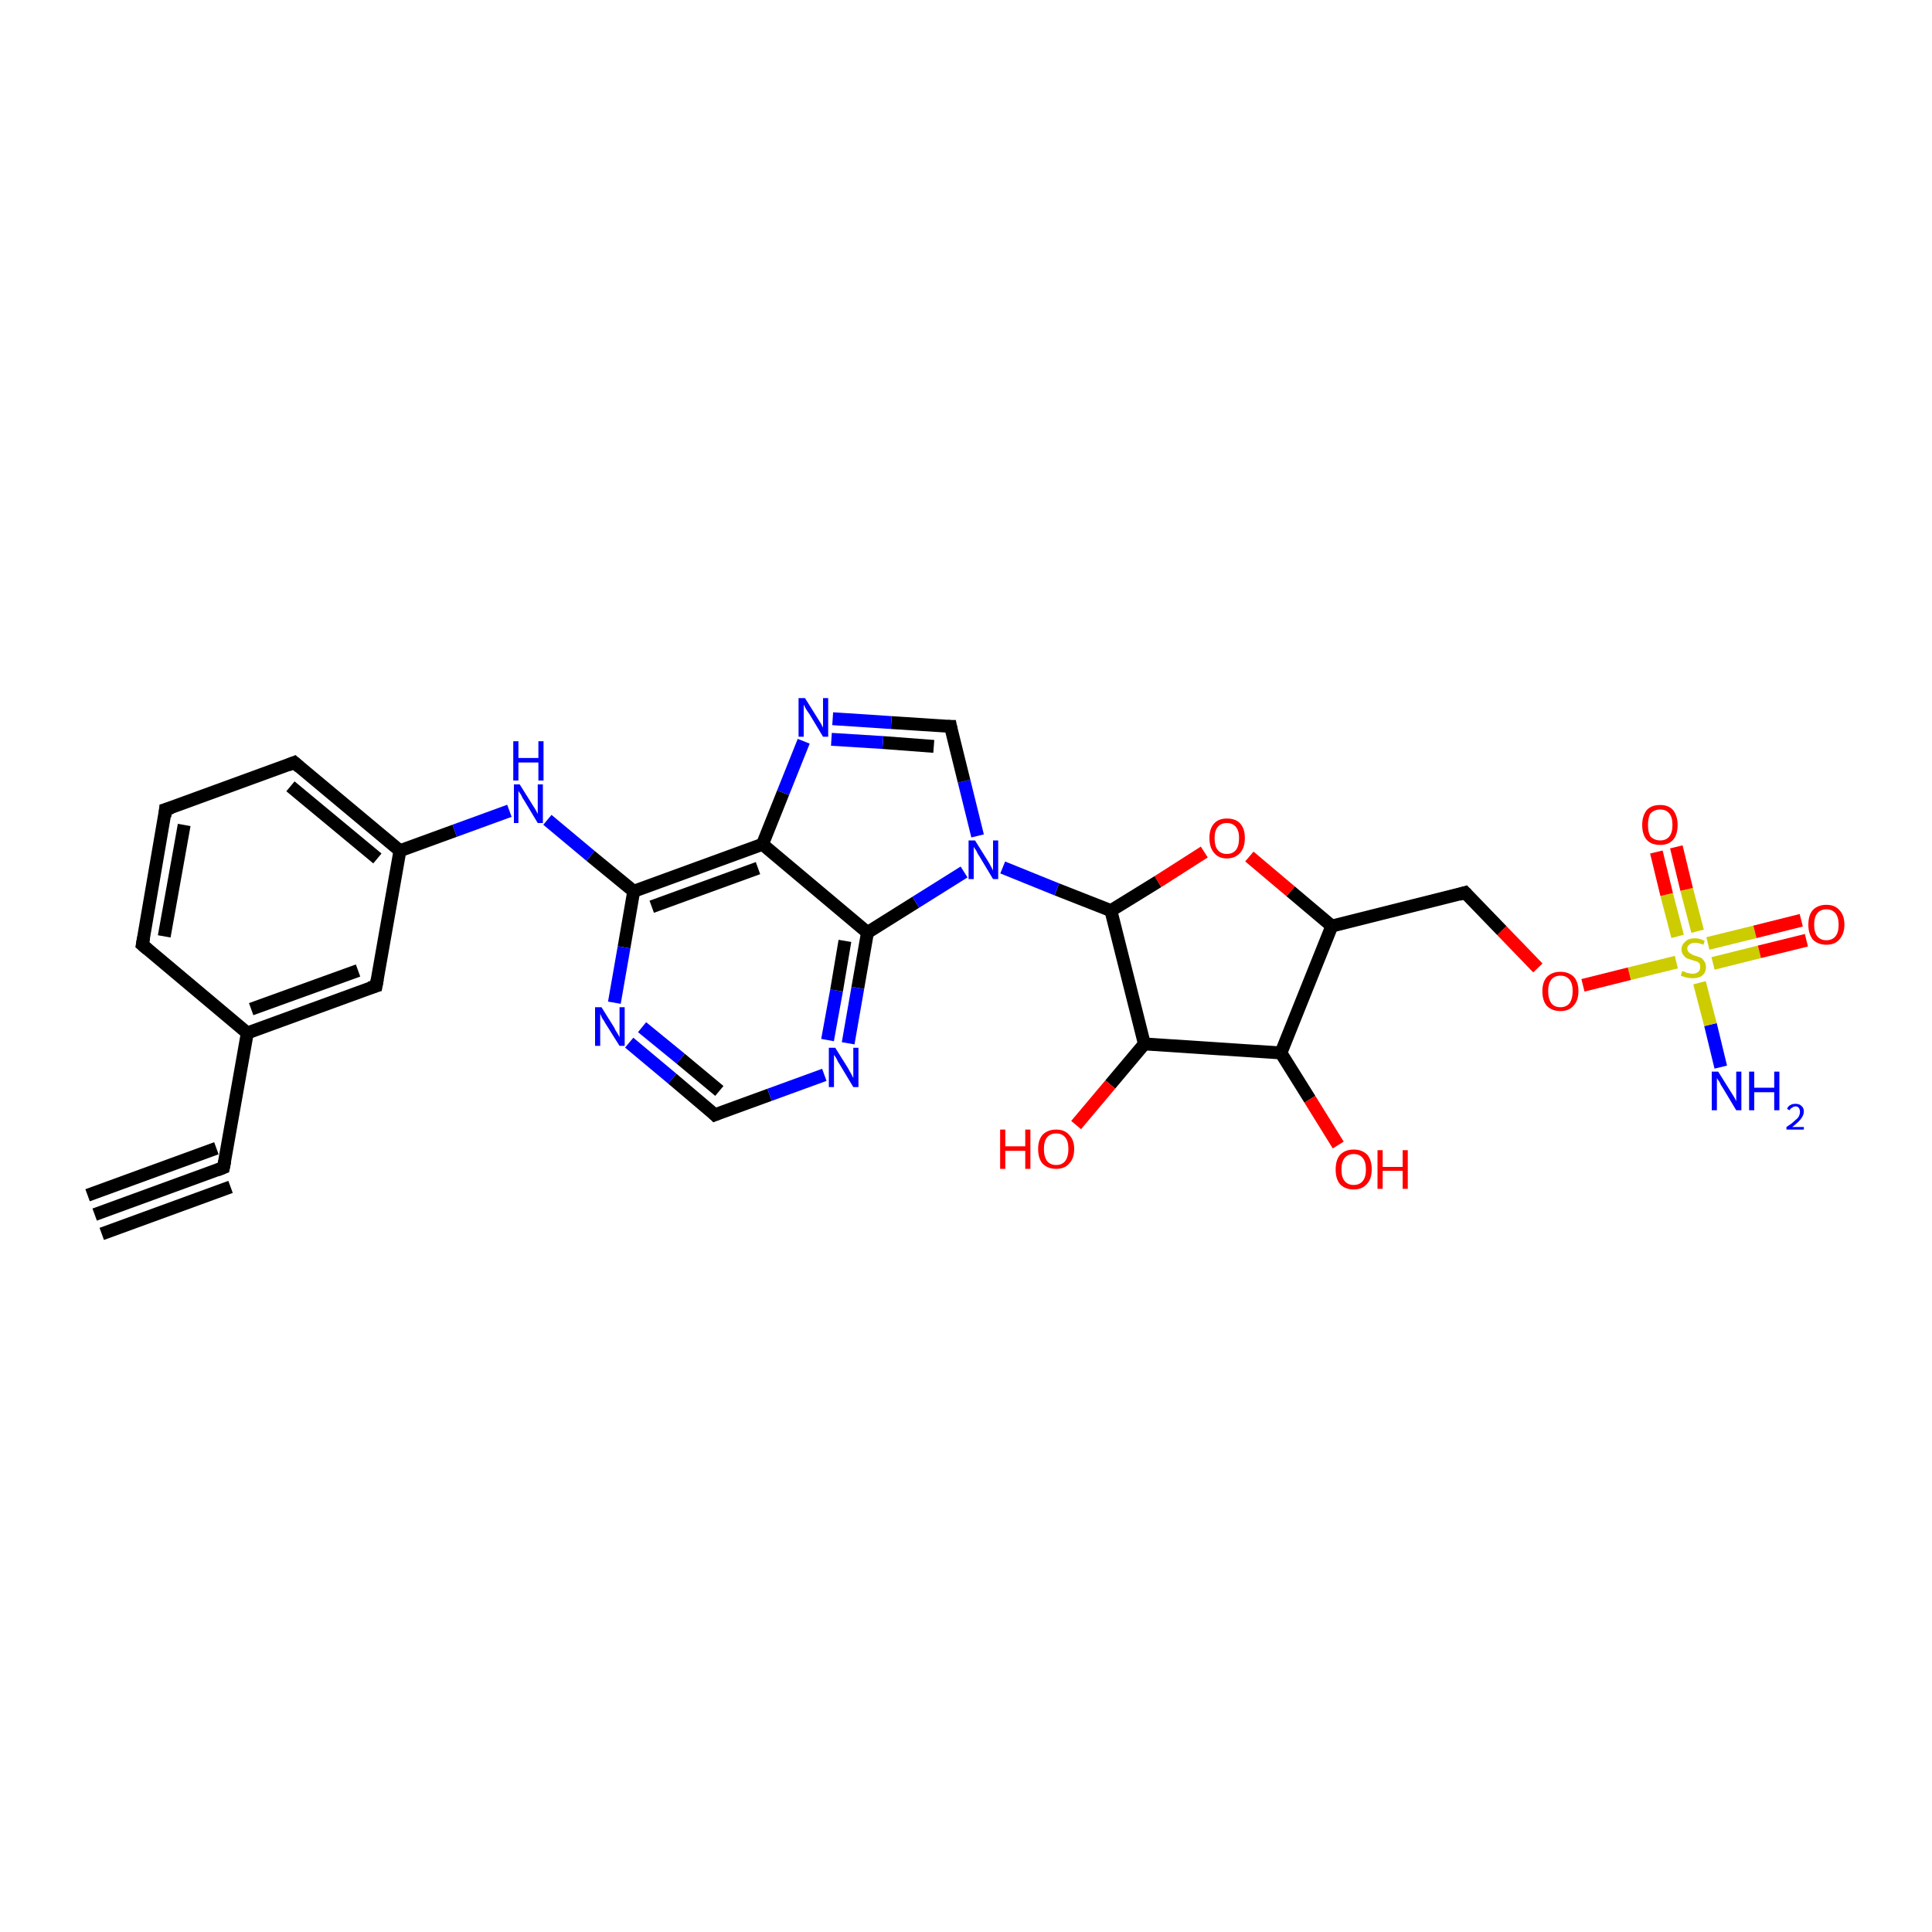 <?xml version='1.0' encoding='iso-8859-1'?>
<svg version='1.1' baseProfile='full'
              xmlns='http://www.w3.org/2000/svg'
                      xmlns:rdkit='http://www.rdkit.org/xml'
                      xmlns:xlink='http://www.w3.org/1999/xlink'
                  xml:space='preserve'
width='300px' height='300px' viewBox='0 0 300 300'>
<!-- END OF HEADER -->
<rect style='opacity:1.0;fill:#FFFFFF;stroke:none' width='300.0' height='300.0' x='0.0' y='0.0'> </rect>
<path class='bond-0 atom-0 atom-1' d='M 267.2,165.7 L 265.6,159.1' style='fill:none;fill-rule:evenodd;stroke:#0000FF;stroke-width:2.0px;stroke-linecap:butt;stroke-linejoin:miter;stroke-opacity:1' />
<path class='bond-0 atom-0 atom-1' d='M 265.6,159.1 L 263.9,152.6' style='fill:none;fill-rule:evenodd;stroke:#CCCC00;stroke-width:2.0px;stroke-linecap:butt;stroke-linejoin:miter;stroke-opacity:1' />
<path class='bond-1 atom-1 atom-2' d='M 263.6,144.6 L 261.9,138.1' style='fill:none;fill-rule:evenodd;stroke:#CCCC00;stroke-width:2.0px;stroke-linecap:butt;stroke-linejoin:miter;stroke-opacity:1' />
<path class='bond-1 atom-1 atom-2' d='M 261.9,138.1 L 260.3,131.5' style='fill:none;fill-rule:evenodd;stroke:#FF0000;stroke-width:2.0px;stroke-linecap:butt;stroke-linejoin:miter;stroke-opacity:1' />
<path class='bond-1 atom-1 atom-2' d='M 260.5,145.4 L 258.8,138.9' style='fill:none;fill-rule:evenodd;stroke:#CCCC00;stroke-width:2.0px;stroke-linecap:butt;stroke-linejoin:miter;stroke-opacity:1' />
<path class='bond-1 atom-1 atom-2' d='M 258.8,138.9 L 257.2,132.3' style='fill:none;fill-rule:evenodd;stroke:#FF0000;stroke-width:2.0px;stroke-linecap:butt;stroke-linejoin:miter;stroke-opacity:1' />
<path class='bond-2 atom-1 atom-3' d='M 266.0,149.6 L 273.2,147.8' style='fill:none;fill-rule:evenodd;stroke:#CCCC00;stroke-width:2.0px;stroke-linecap:butt;stroke-linejoin:miter;stroke-opacity:1' />
<path class='bond-2 atom-1 atom-3' d='M 273.2,147.8 L 280.5,146.0' style='fill:none;fill-rule:evenodd;stroke:#FF0000;stroke-width:2.0px;stroke-linecap:butt;stroke-linejoin:miter;stroke-opacity:1' />
<path class='bond-2 atom-1 atom-3' d='M 265.2,146.5 L 272.5,144.7' style='fill:none;fill-rule:evenodd;stroke:#CCCC00;stroke-width:2.0px;stroke-linecap:butt;stroke-linejoin:miter;stroke-opacity:1' />
<path class='bond-2 atom-1 atom-3' d='M 272.5,144.7 L 279.7,142.9' style='fill:none;fill-rule:evenodd;stroke:#FF0000;stroke-width:2.0px;stroke-linecap:butt;stroke-linejoin:miter;stroke-opacity:1' />
<path class='bond-3 atom-1 atom-4' d='M 260.3,149.4 L 253.0,151.2' style='fill:none;fill-rule:evenodd;stroke:#CCCC00;stroke-width:2.0px;stroke-linecap:butt;stroke-linejoin:miter;stroke-opacity:1' />
<path class='bond-3 atom-1 atom-4' d='M 253.0,151.2 L 245.8,153.0' style='fill:none;fill-rule:evenodd;stroke:#FF0000;stroke-width:2.0px;stroke-linecap:butt;stroke-linejoin:miter;stroke-opacity:1' />
<path class='bond-4 atom-4 atom-5' d='M 238.8,150.3 L 233.2,144.5' style='fill:none;fill-rule:evenodd;stroke:#FF0000;stroke-width:2.0px;stroke-linecap:butt;stroke-linejoin:miter;stroke-opacity:1' />
<path class='bond-4 atom-4 atom-5' d='M 233.2,144.5 L 227.5,138.6' style='fill:none;fill-rule:evenodd;stroke:#000000;stroke-width:2.0px;stroke-linecap:butt;stroke-linejoin:miter;stroke-opacity:1' />
<path class='bond-5 atom-5 atom-6' d='M 227.5,138.6 L 206.8,143.8' style='fill:none;fill-rule:evenodd;stroke:#000000;stroke-width:2.0px;stroke-linecap:butt;stroke-linejoin:miter;stroke-opacity:1' />
<path class='bond-6 atom-6 atom-7' d='M 206.8,143.8 L 200.4,138.4' style='fill:none;fill-rule:evenodd;stroke:#000000;stroke-width:2.0px;stroke-linecap:butt;stroke-linejoin:miter;stroke-opacity:1' />
<path class='bond-6 atom-6 atom-7' d='M 200.4,138.4 L 194.0,133.0' style='fill:none;fill-rule:evenodd;stroke:#FF0000;stroke-width:2.0px;stroke-linecap:butt;stroke-linejoin:miter;stroke-opacity:1' />
<path class='bond-7 atom-7 atom-8' d='M 187.0,132.3 L 179.8,136.9' style='fill:none;fill-rule:evenodd;stroke:#FF0000;stroke-width:2.0px;stroke-linecap:butt;stroke-linejoin:miter;stroke-opacity:1' />
<path class='bond-7 atom-7 atom-8' d='M 179.8,136.9 L 172.5,141.4' style='fill:none;fill-rule:evenodd;stroke:#000000;stroke-width:2.0px;stroke-linecap:butt;stroke-linejoin:miter;stroke-opacity:1' />
<path class='bond-8 atom-8 atom-9' d='M 172.5,141.4 L 177.7,162.1' style='fill:none;fill-rule:evenodd;stroke:#000000;stroke-width:2.0px;stroke-linecap:butt;stroke-linejoin:miter;stroke-opacity:1' />
<path class='bond-9 atom-9 atom-10' d='M 177.7,162.1 L 172.4,168.4' style='fill:none;fill-rule:evenodd;stroke:#000000;stroke-width:2.0px;stroke-linecap:butt;stroke-linejoin:miter;stroke-opacity:1' />
<path class='bond-9 atom-9 atom-10' d='M 172.4,168.4 L 167.1,174.7' style='fill:none;fill-rule:evenodd;stroke:#FF0000;stroke-width:2.0px;stroke-linecap:butt;stroke-linejoin:miter;stroke-opacity:1' />
<path class='bond-10 atom-9 atom-11' d='M 177.7,162.1 L 198.9,163.5' style='fill:none;fill-rule:evenodd;stroke:#000000;stroke-width:2.0px;stroke-linecap:butt;stroke-linejoin:miter;stroke-opacity:1' />
<path class='bond-11 atom-11 atom-12' d='M 198.9,163.5 L 203.4,170.7' style='fill:none;fill-rule:evenodd;stroke:#000000;stroke-width:2.0px;stroke-linecap:butt;stroke-linejoin:miter;stroke-opacity:1' />
<path class='bond-11 atom-11 atom-12' d='M 203.4,170.7 L 207.8,177.8' style='fill:none;fill-rule:evenodd;stroke:#FF0000;stroke-width:2.0px;stroke-linecap:butt;stroke-linejoin:miter;stroke-opacity:1' />
<path class='bond-12 atom-8 atom-13' d='M 172.5,141.4 L 164.1,138.1' style='fill:none;fill-rule:evenodd;stroke:#000000;stroke-width:2.0px;stroke-linecap:butt;stroke-linejoin:miter;stroke-opacity:1' />
<path class='bond-12 atom-8 atom-13' d='M 164.1,138.1 L 155.7,134.7' style='fill:none;fill-rule:evenodd;stroke:#0000FF;stroke-width:2.0px;stroke-linecap:butt;stroke-linejoin:miter;stroke-opacity:1' />
<path class='bond-13 atom-13 atom-14' d='M 151.8,129.8 L 149.7,121.3' style='fill:none;fill-rule:evenodd;stroke:#0000FF;stroke-width:2.0px;stroke-linecap:butt;stroke-linejoin:miter;stroke-opacity:1' />
<path class='bond-13 atom-13 atom-14' d='M 149.7,121.3 L 147.6,112.8' style='fill:none;fill-rule:evenodd;stroke:#000000;stroke-width:2.0px;stroke-linecap:butt;stroke-linejoin:miter;stroke-opacity:1' />
<path class='bond-14 atom-14 atom-15' d='M 147.6,112.8 L 138.4,112.2' style='fill:none;fill-rule:evenodd;stroke:#000000;stroke-width:2.0px;stroke-linecap:butt;stroke-linejoin:miter;stroke-opacity:1' />
<path class='bond-14 atom-14 atom-15' d='M 138.4,112.2 L 129.3,111.6' style='fill:none;fill-rule:evenodd;stroke:#0000FF;stroke-width:2.0px;stroke-linecap:butt;stroke-linejoin:miter;stroke-opacity:1' />
<path class='bond-14 atom-14 atom-15' d='M 145.0,115.9 L 137.1,115.3' style='fill:none;fill-rule:evenodd;stroke:#000000;stroke-width:2.0px;stroke-linecap:butt;stroke-linejoin:miter;stroke-opacity:1' />
<path class='bond-14 atom-14 atom-15' d='M 137.1,115.3 L 129.1,114.8' style='fill:none;fill-rule:evenodd;stroke:#0000FF;stroke-width:2.0px;stroke-linecap:butt;stroke-linejoin:miter;stroke-opacity:1' />
<path class='bond-15 atom-15 atom-16' d='M 124.8,115.1 L 121.6,123.1' style='fill:none;fill-rule:evenodd;stroke:#0000FF;stroke-width:2.0px;stroke-linecap:butt;stroke-linejoin:miter;stroke-opacity:1' />
<path class='bond-15 atom-15 atom-16' d='M 121.6,123.1 L 118.4,131.1' style='fill:none;fill-rule:evenodd;stroke:#000000;stroke-width:2.0px;stroke-linecap:butt;stroke-linejoin:miter;stroke-opacity:1' />
<path class='bond-16 atom-16 atom-17' d='M 118.4,131.1 L 98.4,138.4' style='fill:none;fill-rule:evenodd;stroke:#000000;stroke-width:2.0px;stroke-linecap:butt;stroke-linejoin:miter;stroke-opacity:1' />
<path class='bond-16 atom-16 atom-17' d='M 117.7,134.8 L 101.2,140.8' style='fill:none;fill-rule:evenodd;stroke:#000000;stroke-width:2.0px;stroke-linecap:butt;stroke-linejoin:miter;stroke-opacity:1' />
<path class='bond-17 atom-17 atom-18' d='M 98.4,138.4 L 91.7,132.9' style='fill:none;fill-rule:evenodd;stroke:#000000;stroke-width:2.0px;stroke-linecap:butt;stroke-linejoin:miter;stroke-opacity:1' />
<path class='bond-17 atom-17 atom-18' d='M 91.7,132.9 L 85.0,127.3' style='fill:none;fill-rule:evenodd;stroke:#0000FF;stroke-width:2.0px;stroke-linecap:butt;stroke-linejoin:miter;stroke-opacity:1' />
<path class='bond-18 atom-18 atom-19' d='M 79.1,125.9 L 70.6,129.0' style='fill:none;fill-rule:evenodd;stroke:#0000FF;stroke-width:2.0px;stroke-linecap:butt;stroke-linejoin:miter;stroke-opacity:1' />
<path class='bond-18 atom-18 atom-19' d='M 70.6,129.0 L 62.1,132.1' style='fill:none;fill-rule:evenodd;stroke:#000000;stroke-width:2.0px;stroke-linecap:butt;stroke-linejoin:miter;stroke-opacity:1' />
<path class='bond-19 atom-19 atom-20' d='M 62.1,132.1 L 45.7,118.4' style='fill:none;fill-rule:evenodd;stroke:#000000;stroke-width:2.0px;stroke-linecap:butt;stroke-linejoin:miter;stroke-opacity:1' />
<path class='bond-19 atom-19 atom-20' d='M 58.6,133.3 L 45.1,122.1' style='fill:none;fill-rule:evenodd;stroke:#000000;stroke-width:2.0px;stroke-linecap:butt;stroke-linejoin:miter;stroke-opacity:1' />
<path class='bond-20 atom-20 atom-21' d='M 45.7,118.4 L 25.7,125.7' style='fill:none;fill-rule:evenodd;stroke:#000000;stroke-width:2.0px;stroke-linecap:butt;stroke-linejoin:miter;stroke-opacity:1' />
<path class='bond-21 atom-21 atom-22' d='M 25.7,125.7 L 22.1,146.7' style='fill:none;fill-rule:evenodd;stroke:#000000;stroke-width:2.0px;stroke-linecap:butt;stroke-linejoin:miter;stroke-opacity:1' />
<path class='bond-21 atom-21 atom-22' d='M 28.6,128.1 L 25.5,145.4' style='fill:none;fill-rule:evenodd;stroke:#000000;stroke-width:2.0px;stroke-linecap:butt;stroke-linejoin:miter;stroke-opacity:1' />
<path class='bond-22 atom-22 atom-23' d='M 22.1,146.7 L 38.4,160.4' style='fill:none;fill-rule:evenodd;stroke:#000000;stroke-width:2.0px;stroke-linecap:butt;stroke-linejoin:miter;stroke-opacity:1' />
<path class='bond-23 atom-23 atom-24' d='M 38.4,160.4 L 58.4,153.1' style='fill:none;fill-rule:evenodd;stroke:#000000;stroke-width:2.0px;stroke-linecap:butt;stroke-linejoin:miter;stroke-opacity:1' />
<path class='bond-23 atom-23 atom-24' d='M 39.0,156.7 L 55.6,150.7' style='fill:none;fill-rule:evenodd;stroke:#000000;stroke-width:2.0px;stroke-linecap:butt;stroke-linejoin:miter;stroke-opacity:1' />
<path class='bond-24 atom-23 atom-25' d='M 38.4,160.4 L 34.7,181.3' style='fill:none;fill-rule:evenodd;stroke:#000000;stroke-width:2.0px;stroke-linecap:butt;stroke-linejoin:miter;stroke-opacity:1' />
<path class='bond-25 atom-25 atom-26' d='M 34.7,181.3 L 14.7,188.6' style='fill:none;fill-rule:evenodd;stroke:#000000;stroke-width:2.0px;stroke-linecap:butt;stroke-linejoin:miter;stroke-opacity:1' />
<path class='bond-25 atom-25 atom-26' d='M 35.8,184.3 L 15.8,191.6' style='fill:none;fill-rule:evenodd;stroke:#000000;stroke-width:2.0px;stroke-linecap:butt;stroke-linejoin:miter;stroke-opacity:1' />
<path class='bond-25 atom-25 atom-26' d='M 33.6,178.3 L 13.6,185.6' style='fill:none;fill-rule:evenodd;stroke:#000000;stroke-width:2.0px;stroke-linecap:butt;stroke-linejoin:miter;stroke-opacity:1' />
<path class='bond-26 atom-17 atom-27' d='M 98.4,138.4 L 96.9,147.1' style='fill:none;fill-rule:evenodd;stroke:#000000;stroke-width:2.0px;stroke-linecap:butt;stroke-linejoin:miter;stroke-opacity:1' />
<path class='bond-26 atom-17 atom-27' d='M 96.9,147.1 L 95.4,155.7' style='fill:none;fill-rule:evenodd;stroke:#0000FF;stroke-width:2.0px;stroke-linecap:butt;stroke-linejoin:miter;stroke-opacity:1' />
<path class='bond-27 atom-27 atom-28' d='M 97.7,161.9 L 104.4,167.5' style='fill:none;fill-rule:evenodd;stroke:#0000FF;stroke-width:2.0px;stroke-linecap:butt;stroke-linejoin:miter;stroke-opacity:1' />
<path class='bond-27 atom-27 atom-28' d='M 104.4,167.5 L 111.0,173.1' style='fill:none;fill-rule:evenodd;stroke:#000000;stroke-width:2.0px;stroke-linecap:butt;stroke-linejoin:miter;stroke-opacity:1' />
<path class='bond-27 atom-27 atom-28' d='M 99.7,159.5 L 105.7,164.4' style='fill:none;fill-rule:evenodd;stroke:#0000FF;stroke-width:2.0px;stroke-linecap:butt;stroke-linejoin:miter;stroke-opacity:1' />
<path class='bond-27 atom-27 atom-28' d='M 105.7,164.4 L 111.7,169.4' style='fill:none;fill-rule:evenodd;stroke:#000000;stroke-width:2.0px;stroke-linecap:butt;stroke-linejoin:miter;stroke-opacity:1' />
<path class='bond-28 atom-28 atom-29' d='M 111.0,173.1 L 119.5,170.0' style='fill:none;fill-rule:evenodd;stroke:#000000;stroke-width:2.0px;stroke-linecap:butt;stroke-linejoin:miter;stroke-opacity:1' />
<path class='bond-28 atom-28 atom-29' d='M 119.5,170.0 L 128.0,166.9' style='fill:none;fill-rule:evenodd;stroke:#0000FF;stroke-width:2.0px;stroke-linecap:butt;stroke-linejoin:miter;stroke-opacity:1' />
<path class='bond-29 atom-29 atom-30' d='M 131.7,162.0 L 133.2,153.4' style='fill:none;fill-rule:evenodd;stroke:#0000FF;stroke-width:2.0px;stroke-linecap:butt;stroke-linejoin:miter;stroke-opacity:1' />
<path class='bond-29 atom-29 atom-30' d='M 133.2,153.4 L 134.7,144.8' style='fill:none;fill-rule:evenodd;stroke:#000000;stroke-width:2.0px;stroke-linecap:butt;stroke-linejoin:miter;stroke-opacity:1' />
<path class='bond-29 atom-29 atom-30' d='M 128.5,161.5 L 129.9,153.8' style='fill:none;fill-rule:evenodd;stroke:#0000FF;stroke-width:2.0px;stroke-linecap:butt;stroke-linejoin:miter;stroke-opacity:1' />
<path class='bond-29 atom-29 atom-30' d='M 129.9,153.8 L 131.2,146.1' style='fill:none;fill-rule:evenodd;stroke:#000000;stroke-width:2.0px;stroke-linecap:butt;stroke-linejoin:miter;stroke-opacity:1' />
<path class='bond-30 atom-11 atom-6' d='M 198.9,163.5 L 206.8,143.8' style='fill:none;fill-rule:evenodd;stroke:#000000;stroke-width:2.0px;stroke-linecap:butt;stroke-linejoin:miter;stroke-opacity:1' />
<path class='bond-31 atom-30 atom-13' d='M 134.7,144.8 L 142.2,140.1' style='fill:none;fill-rule:evenodd;stroke:#000000;stroke-width:2.0px;stroke-linecap:butt;stroke-linejoin:miter;stroke-opacity:1' />
<path class='bond-31 atom-30 atom-13' d='M 142.2,140.1 L 149.7,135.4' style='fill:none;fill-rule:evenodd;stroke:#0000FF;stroke-width:2.0px;stroke-linecap:butt;stroke-linejoin:miter;stroke-opacity:1' />
<path class='bond-32 atom-30 atom-16' d='M 134.7,144.8 L 118.4,131.1' style='fill:none;fill-rule:evenodd;stroke:#000000;stroke-width:2.0px;stroke-linecap:butt;stroke-linejoin:miter;stroke-opacity:1' />
<path class='bond-33 atom-24 atom-19' d='M 58.4,153.1 L 62.1,132.1' style='fill:none;fill-rule:evenodd;stroke:#000000;stroke-width:2.0px;stroke-linecap:butt;stroke-linejoin:miter;stroke-opacity:1' />
<path d='M 227.8,138.9 L 227.5,138.6 L 226.5,138.9' style='fill:none;stroke:#000000;stroke-width:2.0px;stroke-linecap:butt;stroke-linejoin:miter;stroke-opacity:1;' />
<path d='M 147.7,113.3 L 147.6,112.8 L 147.1,112.8' style='fill:none;stroke:#000000;stroke-width:2.0px;stroke-linecap:butt;stroke-linejoin:miter;stroke-opacity:1;' />
<path d='M 46.5,119.1 L 45.7,118.4 L 44.7,118.8' style='fill:none;stroke:#000000;stroke-width:2.0px;stroke-linecap:butt;stroke-linejoin:miter;stroke-opacity:1;' />
<path d='M 26.7,125.4 L 25.7,125.7 L 25.6,126.8' style='fill:none;stroke:#000000;stroke-width:2.0px;stroke-linecap:butt;stroke-linejoin:miter;stroke-opacity:1;' />
<path d='M 22.3,145.6 L 22.1,146.7 L 22.9,147.4' style='fill:none;stroke:#000000;stroke-width:2.0px;stroke-linecap:butt;stroke-linejoin:miter;stroke-opacity:1;' />
<path d='M 57.4,153.4 L 58.4,153.1 L 58.6,152.0' style='fill:none;stroke:#000000;stroke-width:2.0px;stroke-linecap:butt;stroke-linejoin:miter;stroke-opacity:1;' />
<path d='M 34.9,180.3 L 34.7,181.3 L 33.7,181.7' style='fill:none;stroke:#000000;stroke-width:2.0px;stroke-linecap:butt;stroke-linejoin:miter;stroke-opacity:1;' />
<path d='M 110.7,172.8 L 111.0,173.1 L 111.5,172.9' style='fill:none;stroke:#000000;stroke-width:2.0px;stroke-linecap:butt;stroke-linejoin:miter;stroke-opacity:1;' />
<path class='atom-0' d='M 266.8 166.4
L 268.8 169.6
Q 269.0 169.9, 269.3 170.4
Q 269.6 171.0, 269.6 171.0
L 269.6 166.4
L 270.4 166.4
L 270.4 172.4
L 269.6 172.4
L 267.5 168.9
Q 267.2 168.5, 267.0 168.0
Q 266.7 167.6, 266.6 167.4
L 266.6 172.4
L 265.8 172.4
L 265.8 166.4
L 266.8 166.4
' fill='#0000FF'/>
<path class='atom-0' d='M 271.6 166.4
L 272.4 166.4
L 272.4 168.9
L 275.5 168.9
L 275.5 166.4
L 276.3 166.4
L 276.3 172.4
L 275.5 172.4
L 275.5 169.6
L 272.4 169.6
L 272.4 172.4
L 271.6 172.4
L 271.6 166.4
' fill='#0000FF'/>
<path class='atom-0' d='M 277.5 172.2
Q 277.6 171.8, 278.0 171.6
Q 278.3 171.4, 278.8 171.4
Q 279.4 171.4, 279.7 171.7
Q 280.1 172.0, 280.1 172.6
Q 280.1 173.2, 279.6 173.8
Q 279.2 174.3, 278.3 175.0
L 280.1 175.0
L 280.1 175.4
L 277.4 175.4
L 277.4 175.0
Q 278.2 174.5, 278.6 174.1
Q 279.1 173.7, 279.3 173.4
Q 279.5 173.0, 279.5 172.6
Q 279.5 172.3, 279.3 172.0
Q 279.1 171.8, 278.8 171.8
Q 278.5 171.8, 278.3 172.0
Q 278.0 172.1, 277.9 172.4
L 277.5 172.2
' fill='#0000FF'/>
<path class='atom-1' d='M 261.2 150.8
Q 261.3 150.8, 261.6 150.9
Q 261.9 151.1, 262.2 151.1
Q 262.5 151.2, 262.8 151.2
Q 263.4 151.2, 263.7 150.9
Q 264.0 150.7, 264.0 150.2
Q 264.0 149.8, 263.9 149.6
Q 263.7 149.4, 263.5 149.3
Q 263.2 149.2, 262.8 149.1
Q 262.2 148.9, 261.9 148.8
Q 261.6 148.6, 261.4 148.3
Q 261.1 148.0, 261.1 147.4
Q 261.1 146.7, 261.7 146.2
Q 262.2 145.7, 263.2 145.7
Q 263.9 145.7, 264.7 146.1
L 264.5 146.7
Q 263.8 146.4, 263.2 146.4
Q 262.6 146.4, 262.3 146.7
Q 262.0 146.9, 262.0 147.3
Q 262.0 147.6, 262.2 147.8
Q 262.3 148.0, 262.6 148.1
Q 262.8 148.3, 263.2 148.4
Q 263.8 148.6, 264.1 148.7
Q 264.4 148.9, 264.6 149.2
Q 264.9 149.6, 264.9 150.2
Q 264.9 151.0, 264.3 151.5
Q 263.8 151.9, 262.8 151.9
Q 262.3 151.9, 261.9 151.8
Q 261.5 151.7, 261.0 151.5
L 261.2 150.8
' fill='#CCCC00'/>
<path class='atom-2' d='M 255.0 128.1
Q 255.0 126.7, 255.7 125.8
Q 256.4 125.0, 257.8 125.0
Q 259.1 125.0, 259.8 125.8
Q 260.5 126.7, 260.5 128.1
Q 260.5 129.6, 259.8 130.4
Q 259.1 131.2, 257.8 131.2
Q 256.4 131.2, 255.7 130.4
Q 255.0 129.6, 255.0 128.1
M 257.8 130.5
Q 258.7 130.5, 259.2 129.9
Q 259.7 129.3, 259.7 128.1
Q 259.7 126.9, 259.2 126.3
Q 258.7 125.7, 257.8 125.7
Q 256.9 125.7, 256.3 126.3
Q 255.9 126.9, 255.9 128.1
Q 255.9 129.3, 256.3 129.9
Q 256.9 130.5, 257.8 130.5
' fill='#FF0000'/>
<path class='atom-3' d='M 280.8 143.6
Q 280.8 142.1, 281.5 141.3
Q 282.3 140.5, 283.6 140.5
Q 284.9 140.5, 285.6 141.3
Q 286.4 142.1, 286.4 143.6
Q 286.4 145.0, 285.6 145.9
Q 284.9 146.7, 283.6 146.7
Q 282.3 146.7, 281.5 145.9
Q 280.8 145.0, 280.8 143.6
M 283.6 146.0
Q 284.5 146.0, 285.0 145.4
Q 285.5 144.8, 285.5 143.6
Q 285.5 142.4, 285.0 141.8
Q 284.5 141.2, 283.6 141.2
Q 282.7 141.2, 282.2 141.8
Q 281.7 142.4, 281.7 143.6
Q 281.7 144.8, 282.2 145.4
Q 282.7 146.0, 283.6 146.0
' fill='#FF0000'/>
<path class='atom-4' d='M 239.5 153.9
Q 239.5 152.5, 240.2 151.7
Q 241.0 150.9, 242.3 150.9
Q 243.6 150.9, 244.4 151.7
Q 245.1 152.5, 245.1 153.9
Q 245.1 155.4, 244.3 156.2
Q 243.6 157.0, 242.3 157.0
Q 241.0 157.0, 240.2 156.2
Q 239.5 155.4, 239.5 153.9
M 242.3 156.4
Q 243.2 156.4, 243.7 155.8
Q 244.2 155.1, 244.2 153.9
Q 244.2 152.7, 243.7 152.1
Q 243.2 151.5, 242.3 151.5
Q 241.4 151.5, 240.9 152.1
Q 240.4 152.7, 240.4 153.9
Q 240.4 155.1, 240.9 155.8
Q 241.4 156.4, 242.3 156.4
' fill='#FF0000'/>
<path class='atom-7' d='M 187.8 130.1
Q 187.8 128.7, 188.5 127.9
Q 189.2 127.1, 190.5 127.1
Q 191.9 127.1, 192.6 127.9
Q 193.3 128.7, 193.3 130.1
Q 193.3 131.6, 192.6 132.4
Q 191.8 133.3, 190.5 133.3
Q 189.2 133.3, 188.5 132.4
Q 187.8 131.6, 187.8 130.1
M 190.5 132.6
Q 191.4 132.6, 191.9 132.0
Q 192.4 131.4, 192.4 130.1
Q 192.4 129.0, 191.9 128.4
Q 191.4 127.8, 190.5 127.8
Q 189.6 127.8, 189.1 128.4
Q 188.6 129.0, 188.6 130.1
Q 188.6 131.4, 189.1 132.0
Q 189.6 132.6, 190.5 132.6
' fill='#FF0000'/>
<path class='atom-10' d='M 155.3 175.4
L 156.1 175.4
L 156.1 178.0
L 159.2 178.0
L 159.2 175.4
L 160.0 175.4
L 160.0 181.5
L 159.2 181.5
L 159.2 178.7
L 156.1 178.7
L 156.1 181.5
L 155.3 181.5
L 155.3 175.4
' fill='#FF0000'/>
<path class='atom-10' d='M 161.2 178.4
Q 161.2 177.0, 161.9 176.2
Q 162.7 175.4, 164.0 175.4
Q 165.3 175.4, 166.0 176.2
Q 166.8 177.0, 166.8 178.4
Q 166.8 179.9, 166.0 180.7
Q 165.3 181.5, 164.0 181.5
Q 162.7 181.5, 161.9 180.7
Q 161.2 179.9, 161.2 178.4
M 164.0 180.9
Q 164.9 180.9, 165.4 180.3
Q 165.9 179.6, 165.9 178.4
Q 165.9 177.2, 165.4 176.6
Q 164.9 176.0, 164.0 176.0
Q 163.1 176.0, 162.6 176.6
Q 162.1 177.2, 162.1 178.4
Q 162.1 179.6, 162.6 180.3
Q 163.1 180.9, 164.0 180.9
' fill='#FF0000'/>
<path class='atom-12' d='M 207.4 181.6
Q 207.4 180.1, 208.1 179.3
Q 208.9 178.5, 210.2 178.5
Q 211.5 178.5, 212.3 179.3
Q 213.0 180.1, 213.0 181.6
Q 213.0 183.1, 212.2 183.9
Q 211.5 184.7, 210.2 184.7
Q 208.9 184.7, 208.1 183.9
Q 207.4 183.1, 207.4 181.6
M 210.2 184.0
Q 211.1 184.0, 211.6 183.4
Q 212.1 182.8, 212.1 181.6
Q 212.1 180.4, 211.6 179.8
Q 211.1 179.2, 210.2 179.2
Q 209.3 179.2, 208.8 179.8
Q 208.3 180.4, 208.3 181.6
Q 208.3 182.8, 208.8 183.4
Q 209.3 184.0, 210.2 184.0
' fill='#FF0000'/>
<path class='atom-12' d='M 213.9 178.6
L 214.7 178.6
L 214.7 181.2
L 217.8 181.2
L 217.8 178.6
L 218.6 178.6
L 218.6 184.6
L 217.8 184.6
L 217.8 181.8
L 214.7 181.8
L 214.7 184.6
L 213.9 184.6
L 213.9 178.6
' fill='#FF0000'/>
<path class='atom-13' d='M 151.4 130.5
L 153.4 133.7
Q 153.6 134.0, 153.9 134.6
Q 154.2 135.1, 154.2 135.2
L 154.2 130.5
L 155.0 130.5
L 155.0 136.5
L 154.2 136.5
L 152.1 133.0
Q 151.8 132.6, 151.6 132.1
Q 151.3 131.7, 151.2 131.5
L 151.2 136.5
L 150.4 136.5
L 150.4 130.5
L 151.4 130.5
' fill='#0000FF'/>
<path class='atom-15' d='M 125.0 108.4
L 127.0 111.6
Q 127.2 111.9, 127.5 112.4
Q 127.8 113.0, 127.8 113.0
L 127.8 108.4
L 128.6 108.4
L 128.6 114.4
L 127.8 114.4
L 125.7 110.9
Q 125.4 110.5, 125.1 110.0
Q 124.9 109.6, 124.8 109.4
L 124.8 114.4
L 124.0 114.4
L 124.0 108.4
L 125.0 108.4
' fill='#0000FF'/>
<path class='atom-18' d='M 80.7 121.8
L 82.7 125.0
Q 82.9 125.3, 83.2 125.8
Q 83.5 126.4, 83.5 126.4
L 83.5 121.8
L 84.3 121.8
L 84.3 127.8
L 83.5 127.8
L 81.4 124.3
Q 81.1 123.9, 80.9 123.4
Q 80.6 123.0, 80.5 122.8
L 80.5 127.8
L 79.8 127.8
L 79.8 121.8
L 80.7 121.8
' fill='#0000FF'/>
<path class='atom-18' d='M 79.7 115.1
L 80.5 115.1
L 80.5 117.7
L 83.6 117.7
L 83.6 115.1
L 84.4 115.1
L 84.4 121.2
L 83.6 121.2
L 83.6 118.4
L 80.5 118.4
L 80.5 121.2
L 79.7 121.2
L 79.7 115.1
' fill='#0000FF'/>
<path class='atom-27' d='M 93.4 156.4
L 95.4 159.6
Q 95.5 159.9, 95.9 160.5
Q 96.2 161.0, 96.2 161.1
L 96.2 156.4
L 97.0 156.4
L 97.0 162.4
L 96.2 162.4
L 94.0 158.9
Q 93.8 158.5, 93.5 158.1
Q 93.3 157.6, 93.2 157.4
L 93.2 162.4
L 92.4 162.4
L 92.4 156.4
L 93.4 156.4
' fill='#0000FF'/>
<path class='atom-29' d='M 129.7 162.7
L 131.7 165.9
Q 131.9 166.3, 132.2 166.8
Q 132.5 167.4, 132.5 167.4
L 132.5 162.7
L 133.3 162.7
L 133.3 168.8
L 132.5 168.8
L 130.4 165.3
Q 130.1 164.9, 129.9 164.4
Q 129.6 163.9, 129.5 163.8
L 129.5 168.8
L 128.7 168.8
L 128.7 162.7
L 129.7 162.7
' fill='#0000FF'/>
</svg>
